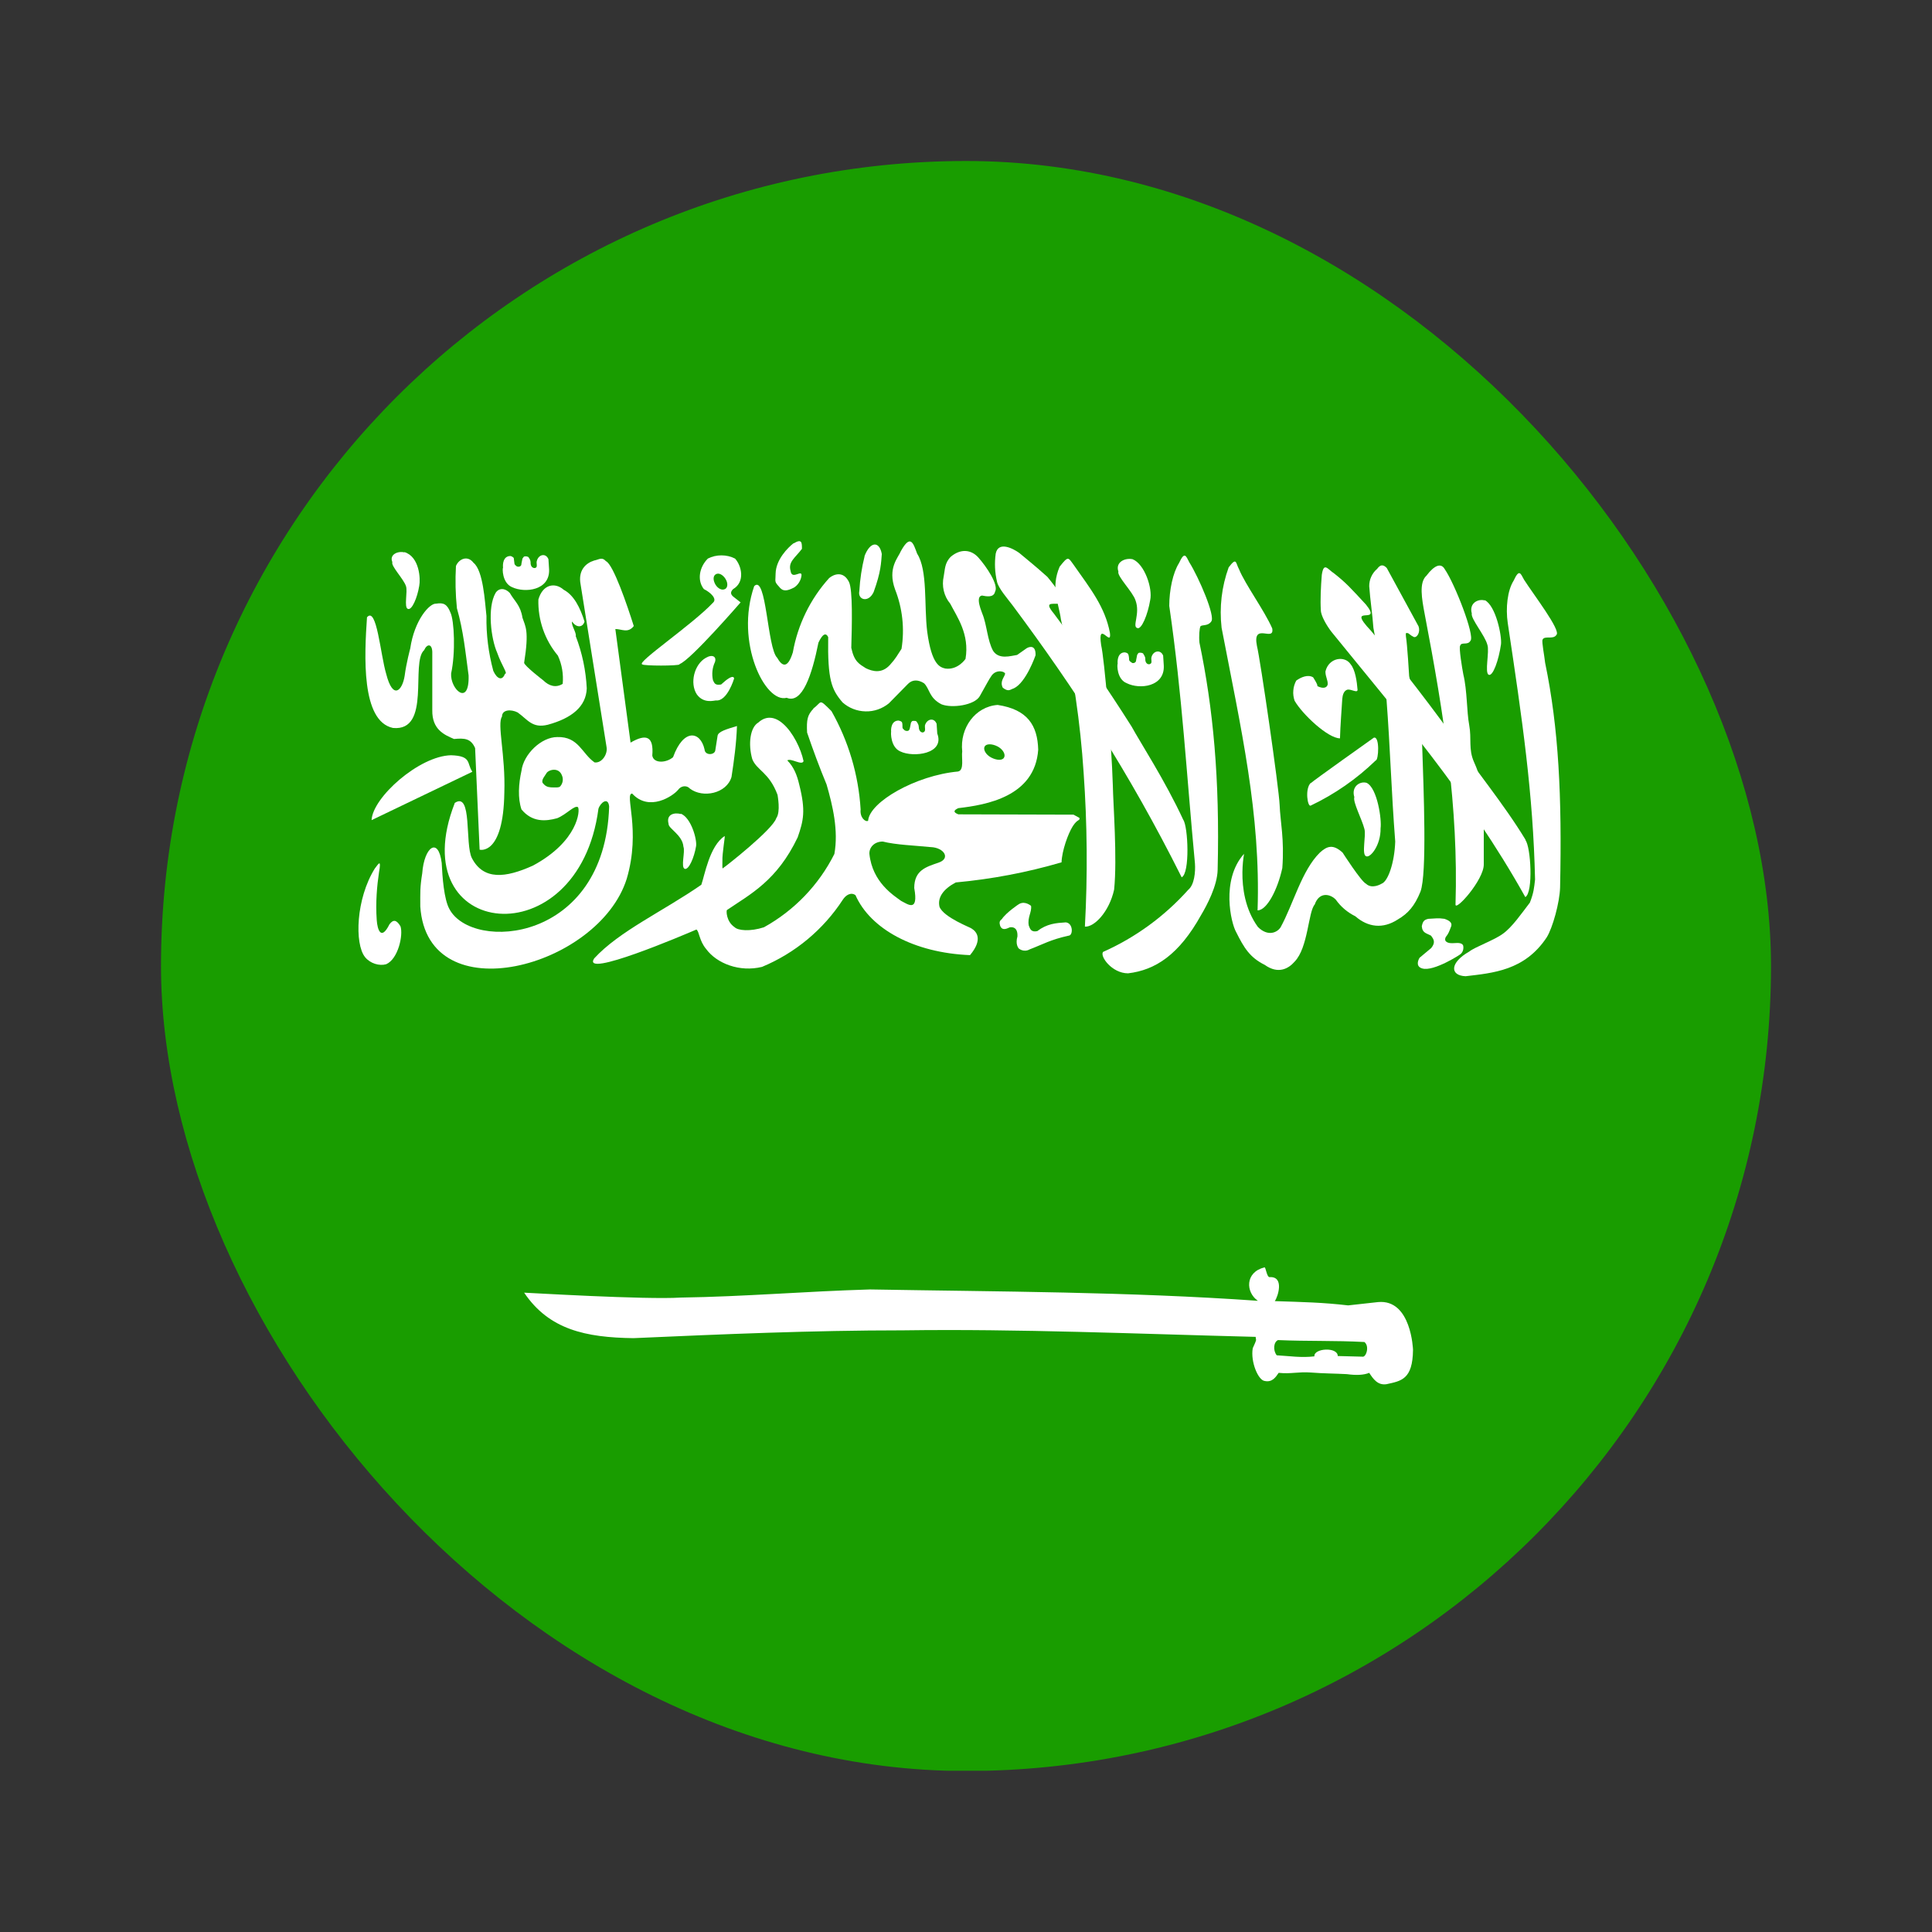 <svg width="24" height="24" viewBox="0 0 24 24" fill="none" xmlns="http://www.w3.org/2000/svg">
<rect x="0" y="0" width="24" height="24" fill="#333333" stroke="none"/>
<g clip-path="url(#clip0)">
<path fill-rule="evenodd" clip-rule="evenodd" d="M-3 2H26.995V21.997H-3V2Z" fill="#199D00"/>
<path fill-rule="evenodd" clip-rule="evenodd" d="M4.559 7.668C4.527 8.136 4.483 8.959 4.882 9.043C5.362 9.088 5.096 8.229 5.269 8.076C5.305 7.995 5.366 7.995 5.37 8.096V8.822C5.366 9.063 5.519 9.128 5.64 9.18C5.769 9.168 5.849 9.172 5.902 9.293L5.958 10.555C5.958 10.555 6.253 10.636 6.265 9.846C6.281 9.382 6.172 8.991 6.236 8.902C6.236 8.813 6.349 8.809 6.43 8.85C6.555 8.938 6.611 9.051 6.805 9.003C7.103 8.922 7.281 8.777 7.289 8.551C7.278 8.329 7.232 8.11 7.152 7.902C7.164 7.862 7.091 7.761 7.107 7.721C7.16 7.802 7.24 7.797 7.261 7.721C7.208 7.552 7.131 7.394 7.002 7.326C6.898 7.233 6.744 7.253 6.688 7.447C6.681 7.701 6.767 7.949 6.93 8.144C6.981 8.254 7.001 8.375 6.99 8.495C6.906 8.547 6.821 8.523 6.748 8.451C6.748 8.451 6.511 8.269 6.511 8.233C6.575 7.83 6.527 7.785 6.49 7.673C6.466 7.519 6.394 7.471 6.333 7.366C6.273 7.302 6.196 7.302 6.156 7.366C6.051 7.548 6.099 7.935 6.176 8.108C6.232 8.269 6.313 8.37 6.273 8.37C6.241 8.459 6.176 8.439 6.128 8.334C6.068 8.112 6.039 7.882 6.043 7.652C6.023 7.471 6.003 7.088 5.882 6.991C5.809 6.894 5.7 6.943 5.664 7.031C5.654 7.206 5.658 7.382 5.676 7.556C5.757 7.838 5.781 8.096 5.821 8.39C5.833 8.785 5.591 8.563 5.604 8.366C5.66 8.112 5.644 7.709 5.595 7.608C5.555 7.507 5.511 7.483 5.418 7.499C5.337 7.491 5.148 7.701 5.096 8.056C5.096 8.056 5.047 8.237 5.027 8.394C4.999 8.576 4.882 8.705 4.797 8.37C4.725 8.128 4.68 7.527 4.559 7.668Z" fill="white"/>
<path fill-rule="evenodd" clip-rule="evenodd" d="M5.866 9.588L4.616 10.188C4.628 9.906 5.208 9.39 5.603 9.382C5.862 9.39 5.797 9.483 5.866 9.584V9.588Z" fill="white"/>
<path fill-rule="evenodd" clip-rule="evenodd" d="M5.648 9.979C4.987 11.676 7.188 11.914 7.434 10.047C7.458 9.971 7.555 9.894 7.567 10.019C7.515 11.712 5.866 11.825 5.583 11.293C5.515 11.172 5.495 10.89 5.487 10.72C5.446 10.39 5.269 10.519 5.245 10.849C5.216 11.031 5.221 11.083 5.221 11.261C5.309 12.591 7.438 12.019 7.785 10.918C7.966 10.309 7.752 9.858 7.853 9.858C8.063 10.088 8.361 9.89 8.426 9.809C8.454 9.769 8.522 9.745 8.571 9.797C8.732 9.918 9.026 9.858 9.087 9.652C9.119 9.446 9.147 9.237 9.155 9.019C9.022 9.059 8.922 9.088 8.914 9.14L8.885 9.325C8.873 9.382 8.756 9.386 8.752 9.309C8.7 9.08 8.49 9.047 8.361 9.406C8.277 9.479 8.119 9.487 8.103 9.386C8.123 9.144 8.027 9.112 7.833 9.225L7.644 7.814C7.724 7.814 7.801 7.87 7.873 7.777C7.793 7.523 7.619 7.011 7.527 6.971C7.478 6.915 7.442 6.951 7.381 6.963C7.277 6.995 7.18 7.084 7.212 7.257L7.535 9.281C7.551 9.366 7.478 9.483 7.386 9.471C7.228 9.362 7.188 9.148 6.922 9.156C6.724 9.156 6.503 9.37 6.478 9.575C6.442 9.737 6.43 9.914 6.478 10.055C6.611 10.216 6.777 10.204 6.922 10.164C7.039 10.116 7.136 9.999 7.18 10.027C7.208 10.063 7.184 10.45 6.62 10.753C6.281 10.906 6.007 10.938 5.862 10.66C5.773 10.487 5.87 9.825 5.648 9.975V9.979Z" fill="white"/>
<path fill-rule="evenodd" clip-rule="evenodd" d="M8.442 8.249C8.575 8.205 9.2 7.483 9.2 7.483L9.107 7.41C9.071 7.378 9.075 7.35 9.107 7.318C9.26 7.229 9.212 7.027 9.131 6.939C9.079 6.912 9.021 6.899 8.962 6.899C8.903 6.899 8.845 6.912 8.793 6.939C8.684 7.048 8.659 7.213 8.744 7.318C8.825 7.358 8.913 7.439 8.857 7.487C8.599 7.761 7.898 8.233 7.978 8.253C7.994 8.273 8.43 8.273 8.442 8.253V8.249ZM4.656 10.789C4.422 11.164 4.402 11.724 4.535 11.89C4.6 11.97 4.713 12.002 4.797 11.978C4.946 11.914 5.011 11.615 4.975 11.507C4.926 11.426 4.886 11.418 4.838 11.482C4.733 11.692 4.688 11.547 4.68 11.43C4.664 11.208 4.684 10.999 4.708 10.837C4.737 10.672 4.708 10.72 4.656 10.789ZM14.699 10.184C14.473 9.696 14.159 9.213 14.058 9.027C13.754 8.546 13.431 8.076 13.09 7.62C12.848 7.33 13.489 7.741 13.01 7.165C12.828 7.003 12.816 6.999 12.663 6.87C12.586 6.814 12.401 6.717 12.369 6.878C12.353 6.994 12.358 7.111 12.385 7.225C12.401 7.306 12.518 7.439 12.578 7.519C13.344 8.547 14.026 9.592 14.679 10.898C14.784 10.849 14.759 10.269 14.699 10.184Z" fill="white"/>
<path fill-rule="evenodd" clip-rule="evenodd" d="M13.703 11.825C13.659 11.877 13.812 12.091 14.013 12.091C14.352 12.051 14.646 11.861 14.921 11.366C14.993 11.245 15.122 11.003 15.126 10.805C15.154 9.676 15.07 8.797 14.9 7.983C14.892 7.902 14.9 7.806 14.912 7.781C14.933 7.757 15.005 7.781 15.046 7.721C15.102 7.66 14.892 7.173 14.775 6.987C14.731 6.902 14.715 6.846 14.646 6.995C14.57 7.116 14.525 7.33 14.525 7.527C14.687 8.64 14.739 9.616 14.844 10.725C14.852 10.833 14.836 10.991 14.763 11.051C14.468 11.381 14.107 11.645 13.703 11.825ZM18.251 11.821C18.009 11.958 18.009 12.119 18.206 12.127C18.541 12.087 18.94 12.059 19.214 11.644C19.287 11.527 19.375 11.212 19.38 11.023C19.404 9.894 19.363 9.047 19.194 8.233C19.186 8.152 19.15 7.971 19.162 7.947C19.186 7.89 19.295 7.951 19.335 7.886C19.392 7.83 19.053 7.39 18.932 7.201C18.888 7.12 18.872 7.064 18.803 7.213C18.726 7.334 18.702 7.552 18.73 7.741C18.912 8.951 19.045 9.858 19.069 10.926C19.057 11.031 19.053 11.087 19.005 11.212C18.9 11.349 18.783 11.519 18.67 11.599C18.561 11.68 18.327 11.761 18.251 11.821Z" fill="white"/>
<path fill-rule="evenodd" clip-rule="evenodd" d="M18.432 10.736V9.999C18.429 9.815 18.388 9.634 18.311 9.467C18.239 9.305 18.283 9.18 18.251 9.007C18.219 8.838 18.227 8.58 18.178 8.378C18.162 8.297 18.122 8.047 18.138 8.023C18.154 7.967 18.231 8.023 18.267 7.959C18.323 7.898 18.073 7.253 17.948 7.072C17.904 6.991 17.823 7.015 17.719 7.152C17.626 7.237 17.662 7.439 17.698 7.628C17.94 8.89 18.118 10.035 18.081 11.232C18.069 11.337 18.436 10.93 18.432 10.736ZM16.646 9.172C16.497 9.172 16.179 8.874 16.082 8.705C16.068 8.664 16.062 8.62 16.066 8.578C16.069 8.534 16.082 8.493 16.102 8.455C16.158 8.414 16.247 8.374 16.312 8.414C16.312 8.414 16.376 8.511 16.364 8.523C16.445 8.563 16.485 8.539 16.493 8.503C16.497 8.447 16.465 8.41 16.465 8.342C16.505 8.168 16.707 8.14 16.779 8.253C16.836 8.322 16.856 8.467 16.864 8.568C16.864 8.616 16.783 8.555 16.735 8.568C16.691 8.584 16.678 8.636 16.674 8.684C16.666 8.813 16.65 9.019 16.646 9.168V9.172ZM13.84 11.051C13.88 10.664 13.828 9.983 13.824 9.757C13.808 9.221 13.719 8.184 13.679 8.015C13.631 7.689 13.812 8.051 13.788 7.862C13.727 7.539 13.546 7.314 13.336 7.015C13.268 6.923 13.272 6.902 13.163 7.04C13.05 7.306 13.151 7.487 13.179 7.693C13.332 8.366 13.421 8.983 13.461 9.596C13.506 10.233 13.512 10.873 13.477 11.511C13.594 11.519 13.78 11.325 13.84 11.051Z" fill="white"/>
<path fill-rule="evenodd" clip-rule="evenodd" d="M18.952 10.434C18.682 9.987 18.279 9.499 18.17 9.317C17.809 8.811 17.43 8.317 17.033 7.838C16.699 7.487 17.186 7.781 16.969 7.511C16.783 7.31 16.727 7.245 16.574 7.124C16.493 7.072 16.445 6.975 16.42 7.14C16.408 7.286 16.4 7.455 16.408 7.58C16.408 7.648 16.481 7.773 16.541 7.85C17.348 8.846 18.235 9.866 18.948 11.144C19.049 11.087 19.017 10.515 18.948 10.434H18.952Z" fill="white"/>
<path fill-rule="evenodd" clip-rule="evenodd" d="M6.789 9.604C6.769 9.64 6.724 9.684 6.74 9.725C6.773 9.765 6.797 9.777 6.845 9.781C6.886 9.781 6.95 9.789 6.962 9.765C6.977 9.747 6.986 9.726 6.99 9.703C6.993 9.681 6.991 9.657 6.982 9.636C6.942 9.523 6.813 9.563 6.789 9.604Z" fill="#199D00"/>
<path fill-rule="evenodd" clip-rule="evenodd" d="M15.836 16.163C16.195 16.175 16.428 16.179 16.747 16.216L17.118 16.175C17.533 16.135 17.553 16.768 17.553 16.768C17.549 17.139 17.404 17.155 17.223 17.195C17.118 17.211 17.061 17.135 17.009 17.054C16.941 17.082 16.848 17.086 16.731 17.07C16.582 17.062 16.433 17.062 16.287 17.05C16.126 17.038 16.041 17.07 15.884 17.054C15.848 17.107 15.804 17.175 15.711 17.155C15.63 17.147 15.533 16.917 15.562 16.748C15.618 16.623 15.602 16.663 15.598 16.607C14.13 16.57 12.655 16.506 11.216 16.526C10.087 16.526 8.978 16.574 7.869 16.623C7.277 16.615 6.821 16.518 6.511 16.058C6.539 16.058 8.022 16.147 8.454 16.119C9.26 16.107 9.99 16.042 10.808 16.018C12.421 16.046 14.014 16.046 15.626 16.159C15.473 16.054 15.465 15.804 15.707 15.744C15.723 15.732 15.735 15.865 15.771 15.865C15.957 15.853 15.876 16.107 15.836 16.163ZM9.369 7.281C9.127 7.979 9.506 8.741 9.772 8.668C9.966 8.749 10.087 8.382 10.167 7.983C10.22 7.87 10.26 7.858 10.288 7.914C10.28 8.447 10.329 8.564 10.466 8.725C10.544 8.795 10.646 8.835 10.752 8.837C10.857 8.84 10.96 8.804 11.042 8.737L11.28 8.495C11.332 8.443 11.401 8.439 11.478 8.487C11.55 8.555 11.538 8.668 11.695 8.749C11.824 8.801 12.107 8.761 12.171 8.648C12.256 8.499 12.28 8.447 12.32 8.39C12.381 8.31 12.486 8.342 12.486 8.37C12.477 8.414 12.417 8.463 12.457 8.543C12.53 8.6 12.55 8.564 12.594 8.551C12.748 8.479 12.864 8.14 12.864 8.14C12.868 8.019 12.8 8.027 12.756 8.051L12.635 8.136C12.554 8.148 12.409 8.197 12.336 8.084C12.264 7.951 12.26 7.761 12.203 7.624C12.203 7.616 12.107 7.41 12.199 7.398C12.244 7.406 12.344 7.431 12.361 7.35C12.409 7.269 12.256 7.04 12.151 6.923C12.062 6.826 11.933 6.814 11.812 6.915C11.732 6.995 11.74 7.076 11.723 7.16C11.71 7.219 11.71 7.281 11.724 7.339C11.738 7.398 11.765 7.453 11.804 7.499C11.889 7.664 12.046 7.878 11.994 8.185C11.994 8.185 11.901 8.326 11.744 8.305C11.679 8.289 11.574 8.265 11.518 7.846C11.478 7.527 11.526 7.084 11.393 6.878C11.345 6.749 11.312 6.628 11.191 6.846C11.159 6.927 11.022 7.056 11.119 7.322C11.211 7.556 11.239 7.811 11.199 8.06C11.143 8.144 11.131 8.176 11.054 8.261C10.954 8.37 10.841 8.342 10.756 8.301C10.675 8.249 10.611 8.221 10.575 8.047C10.583 7.773 10.595 7.326 10.546 7.229C10.474 7.084 10.353 7.136 10.3 7.181C10.066 7.44 9.91 7.76 9.849 8.104C9.78 8.326 9.708 8.265 9.655 8.172C9.53 8.051 9.522 7.128 9.369 7.281Z" fill="white"/>
<path fill-rule="evenodd" clip-rule="evenodd" d="M10.103 8.801C10.216 8.721 10.163 8.668 10.329 8.834C10.541 9.208 10.665 9.626 10.691 10.055C10.679 10.156 10.752 10.216 10.784 10.196C10.8 9.963 11.377 9.632 11.901 9.584C11.982 9.567 11.941 9.414 11.953 9.334C11.921 9.043 12.115 8.777 12.393 8.757C12.764 8.813 12.889 9.011 12.897 9.313C12.856 9.898 12.248 9.999 11.905 10.039C11.852 10.063 11.832 10.088 11.905 10.116L13.336 10.12L13.409 10.16C13.417 10.2 13.389 10.168 13.328 10.261C13.268 10.354 13.191 10.571 13.187 10.712C12.758 10.838 12.318 10.921 11.873 10.962C11.72 11.043 11.643 11.148 11.671 11.265C11.723 11.398 12.07 11.527 12.07 11.535C12.135 11.575 12.211 11.672 12.05 11.865C11.353 11.837 10.812 11.539 10.627 11.12C10.57 11.079 10.506 11.12 10.47 11.176C10.227 11.549 9.877 11.84 9.466 12.011C9.188 12.079 8.905 11.97 8.772 11.789C8.684 11.684 8.688 11.571 8.651 11.547C8.502 11.611 7.216 12.16 7.381 11.906C7.692 11.567 8.236 11.321 8.712 10.991C8.752 10.882 8.813 10.507 9.002 10.386C9.01 10.386 8.97 10.604 8.974 10.696C8.974 10.773 8.97 10.801 8.986 10.781C9.018 10.761 9.599 10.305 9.643 10.164C9.7 10.084 9.659 9.882 9.659 9.874C9.554 9.592 9.401 9.571 9.345 9.43C9.292 9.245 9.317 9.035 9.421 8.975C9.514 8.89 9.623 8.898 9.728 8.991C9.849 9.096 9.95 9.301 9.982 9.455C9.962 9.515 9.829 9.414 9.78 9.446C9.861 9.527 9.901 9.628 9.929 9.749C10.01 10.071 9.982 10.192 9.909 10.402C9.651 10.942 9.321 11.107 9.03 11.305C9.022 11.309 9.018 11.446 9.127 11.519C9.167 11.559 9.317 11.575 9.49 11.519C9.867 11.31 10.172 10.993 10.365 10.608C10.417 10.317 10.345 10.011 10.268 9.745C10.18 9.533 10.1 9.317 10.026 9.1C10.018 8.938 10.03 8.882 10.107 8.801H10.103ZM6.361 7.294C6.523 7.37 6.833 7.334 6.821 7.072L6.813 6.947C6.781 6.866 6.688 6.886 6.668 6.971C6.66 6.995 6.68 7.04 6.656 7.052C6.64 7.064 6.587 7.056 6.591 6.983C6.591 6.959 6.575 6.935 6.563 6.919C6.551 6.915 6.547 6.911 6.527 6.911C6.503 6.911 6.507 6.919 6.49 6.939L6.478 6.999C6.478 7.027 6.466 7.036 6.446 7.04C6.426 7.04 6.43 7.04 6.414 7.032C6.402 7.019 6.39 7.015 6.39 6.995L6.382 6.931C6.371 6.919 6.357 6.91 6.341 6.907C6.249 6.907 6.244 7.011 6.249 7.052C6.24 7.056 6.236 7.241 6.361 7.294Z" fill="white"/>
<path fill-rule="evenodd" clip-rule="evenodd" d="M11.183 9.334C11.345 9.414 11.74 9.366 11.643 9.112L11.635 8.991C11.603 8.91 11.514 8.93 11.49 9.011C11.486 9.035 11.502 9.08 11.478 9.092C11.466 9.108 11.413 9.1 11.413 9.027C11.413 9.003 11.397 8.979 11.385 8.963C11.377 8.955 11.369 8.955 11.349 8.955C11.328 8.955 11.328 8.959 11.316 8.979L11.304 9.039C11.3 9.067 11.288 9.08 11.272 9.08C11.248 9.08 11.256 9.08 11.236 9.071C11.228 9.059 11.211 9.055 11.211 9.035C11.211 9.015 11.211 8.983 11.204 8.971C11.195 8.959 11.179 8.955 11.163 8.951C11.074 8.951 11.066 9.051 11.07 9.092C11.066 9.1 11.062 9.281 11.183 9.334ZM13.997 8.487C14.159 8.568 14.469 8.531 14.457 8.269L14.449 8.144C14.417 8.064 14.324 8.084 14.304 8.164C14.296 8.193 14.316 8.233 14.292 8.245C14.276 8.261 14.223 8.253 14.227 8.18C14.227 8.156 14.207 8.132 14.199 8.116C14.187 8.112 14.183 8.108 14.159 8.108C14.139 8.108 14.139 8.116 14.126 8.136L14.114 8.197C14.114 8.221 14.102 8.233 14.082 8.237C14.062 8.237 14.066 8.237 14.05 8.225C14.038 8.217 14.026 8.209 14.026 8.193C14.026 8.172 14.022 8.14 14.014 8.124C14.005 8.112 13.993 8.108 13.973 8.104C13.884 8.104 13.88 8.209 13.884 8.245C13.876 8.253 13.872 8.438 13.997 8.487ZM15.449 10.612C15.167 10.934 15.291 11.466 15.356 11.579C15.453 11.773 15.525 11.894 15.711 11.986C15.88 12.107 16.009 12.031 16.082 11.946C16.251 11.773 16.251 11.325 16.332 11.236C16.388 11.075 16.525 11.103 16.594 11.176C16.656 11.264 16.739 11.334 16.836 11.382C16.993 11.519 17.178 11.543 17.364 11.422C17.489 11.349 17.573 11.257 17.646 11.075C17.727 10.854 17.686 9.837 17.666 9.237C17.662 9.188 17.505 8.406 17.505 8.398C17.505 8.39 17.481 7.999 17.465 7.906C17.465 7.87 17.453 7.858 17.493 7.866C17.533 7.898 17.541 7.902 17.565 7.914C17.606 7.922 17.646 7.85 17.622 7.781L17.227 7.056C17.198 7.027 17.158 6.995 17.106 7.068C17.075 7.094 17.051 7.127 17.034 7.164C17.017 7.201 17.009 7.241 17.009 7.281C17.021 7.455 17.049 7.628 17.061 7.801L17.223 8.68C17.271 9.309 17.283 9.821 17.332 10.454C17.323 10.716 17.243 10.95 17.162 10.978C17.162 10.978 17.045 11.051 16.969 10.978C16.908 10.95 16.678 10.591 16.678 10.591C16.558 10.482 16.485 10.511 16.396 10.591C16.17 10.813 16.066 11.232 15.908 11.519C15.868 11.583 15.751 11.64 15.626 11.515C15.304 11.071 15.493 10.45 15.453 10.612H15.449ZM14.07 6.947C14.219 7.007 14.32 7.31 14.288 7.455C14.259 7.632 14.179 7.83 14.126 7.801C14.062 7.781 14.167 7.624 14.106 7.459C14.074 7.354 13.872 7.156 13.893 7.1C13.852 6.979 13.981 6.927 14.07 6.947Z" fill="white"/>
<path fill-rule="evenodd" clip-rule="evenodd" d="M15.929 10.789C15.957 10.426 15.904 10.209 15.896 9.999C15.888 9.789 15.655 8.185 15.614 8.023C15.554 7.721 15.836 7.983 15.804 7.806C15.707 7.584 15.469 7.261 15.392 7.072C15.348 6.991 15.364 6.915 15.263 7.048C15.176 7.287 15.146 7.544 15.175 7.798C15.417 9.059 15.662 10.108 15.622 11.309C15.739 11.309 15.872 11.047 15.929 10.785V10.789ZM18.444 7.455C18.581 7.523 18.658 7.898 18.646 8.003C18.618 8.201 18.545 8.406 18.493 8.382C18.44 8.358 18.505 8.092 18.477 8.011C18.448 7.894 18.267 7.685 18.283 7.62C18.247 7.491 18.364 7.435 18.444 7.459V7.455ZM8.458 10.108C8.587 10.16 8.66 10.43 8.647 10.511C8.623 10.656 8.555 10.809 8.506 10.793C8.454 10.773 8.514 10.579 8.49 10.519C8.478 10.37 8.301 10.293 8.305 10.233C8.273 10.112 8.381 10.091 8.458 10.112V10.108Z" fill="white"/>
<path fill-rule="evenodd" clip-rule="evenodd" d="M11.566 10.523C11.728 10.531 11.812 10.664 11.659 10.716C11.506 10.769 11.357 10.809 11.357 11.031C11.413 11.341 11.276 11.232 11.195 11.192C11.103 11.124 10.837 10.962 10.8 10.607C10.796 10.527 10.861 10.454 10.966 10.454C11.127 10.495 11.361 10.503 11.562 10.523H11.566Z" fill="#199D00"/>
<path fill-rule="evenodd" clip-rule="evenodd" d="M5.023 6.858C5.212 6.915 5.225 7.193 5.208 7.277C5.184 7.427 5.116 7.584 5.067 7.564C5.015 7.548 5.067 7.346 5.043 7.281C5.015 7.193 4.854 7.031 4.874 6.983C4.833 6.886 4.946 6.842 5.023 6.862V6.858ZM8.768 8.172C8.623 8.253 8.567 8.487 8.655 8.624C8.74 8.745 8.873 8.701 8.893 8.701C9.034 8.717 9.119 8.43 9.119 8.43C9.119 8.43 9.123 8.35 8.958 8.503C8.885 8.515 8.877 8.491 8.857 8.451C8.84 8.375 8.848 8.295 8.881 8.225C8.905 8.156 8.849 8.124 8.768 8.172ZM9.857 6.749C9.788 6.802 9.639 6.951 9.635 7.124C9.635 7.221 9.615 7.221 9.675 7.285C9.724 7.35 9.772 7.346 9.865 7.298C9.888 7.283 9.908 7.263 9.923 7.24C9.938 7.217 9.949 7.192 9.954 7.165C9.978 7.052 9.837 7.217 9.821 7.092C9.788 6.979 9.877 6.931 9.962 6.818C9.962 6.741 9.962 6.689 9.861 6.749H9.857ZM10.74 6.911C10.705 7.052 10.683 7.196 10.675 7.342C10.651 7.451 10.788 7.495 10.853 7.354C10.945 7.1 10.945 6.991 10.954 6.882C10.925 6.721 10.812 6.721 10.74 6.906V6.911ZM16.283 9.729C16.299 9.708 17.066 9.164 17.066 9.164C17.142 9.14 17.126 9.446 17.09 9.446C16.853 9.676 16.581 9.865 16.283 10.007C16.243 10.031 16.207 9.797 16.283 9.725V9.729ZM16.977 9.725C17.11 9.789 17.166 10.184 17.15 10.289C17.154 10.499 17.021 10.664 16.969 10.636C16.912 10.612 16.973 10.378 16.949 10.297C16.92 10.18 16.803 9.962 16.824 9.902C16.783 9.769 16.896 9.7 16.977 9.725ZM12.445 11.418C12.498 11.337 12.659 11.228 12.663 11.228C12.739 11.188 12.812 11.257 12.808 11.253C12.82 11.329 12.76 11.398 12.78 11.498C12.796 11.539 12.808 11.583 12.885 11.567C13.006 11.474 13.118 11.466 13.239 11.458C13.332 11.466 13.332 11.62 13.276 11.623C13.05 11.672 12.953 11.732 12.792 11.793C12.715 11.837 12.651 11.781 12.651 11.777C12.651 11.773 12.611 11.732 12.639 11.632C12.643 11.551 12.611 11.511 12.546 11.519C12.494 11.543 12.449 11.559 12.425 11.503C12.413 11.462 12.413 11.442 12.445 11.418ZM17.779 11.627C17.811 11.668 17.835 11.708 17.779 11.777L17.634 11.898C17.606 11.946 17.594 12.011 17.67 12.031C17.811 12.071 18.142 11.857 18.142 11.853C18.194 11.813 18.178 11.736 18.17 11.736C18.142 11.7 18.069 11.72 18.025 11.716C18.001 11.716 17.928 11.704 17.96 11.64C17.993 11.599 18.001 11.575 18.021 11.523C18.045 11.474 18.025 11.442 17.944 11.414C17.864 11.402 17.831 11.41 17.743 11.414C17.69 11.426 17.674 11.446 17.662 11.507C17.67 11.595 17.723 11.591 17.783 11.627H17.779Z" fill="white"/>
<path fill-rule="evenodd" clip-rule="evenodd" d="M12.473 9.41C12.453 9.45 12.381 9.446 12.312 9.41C12.244 9.374 12.211 9.309 12.232 9.273C12.252 9.237 12.324 9.237 12.393 9.273C12.461 9.309 12.494 9.374 12.473 9.41ZM8.994 7.322C8.954 7.334 8.901 7.298 8.877 7.241C8.853 7.185 8.865 7.14 8.905 7.128C8.946 7.116 8.998 7.157 9.022 7.209C9.047 7.261 9.035 7.314 8.994 7.322Z" fill="#199D00"/>
<path fill-rule="evenodd" clip-rule="evenodd" d="M15.876 16.647C16.239 16.663 16.586 16.651 16.949 16.671C17.017 16.724 16.969 16.865 16.924 16.853L16.618 16.845C16.618 16.728 16.316 16.748 16.328 16.849C16.166 16.869 16.021 16.845 15.86 16.836C15.812 16.776 15.82 16.671 15.876 16.647Z" fill="#199D00"/>
</g>
<defs>
<clipPath id="clip0">
<rect x="2" y="2" width="20" height="20" rx="10" fill="white"/>
</clipPath>
</defs>
</svg>
